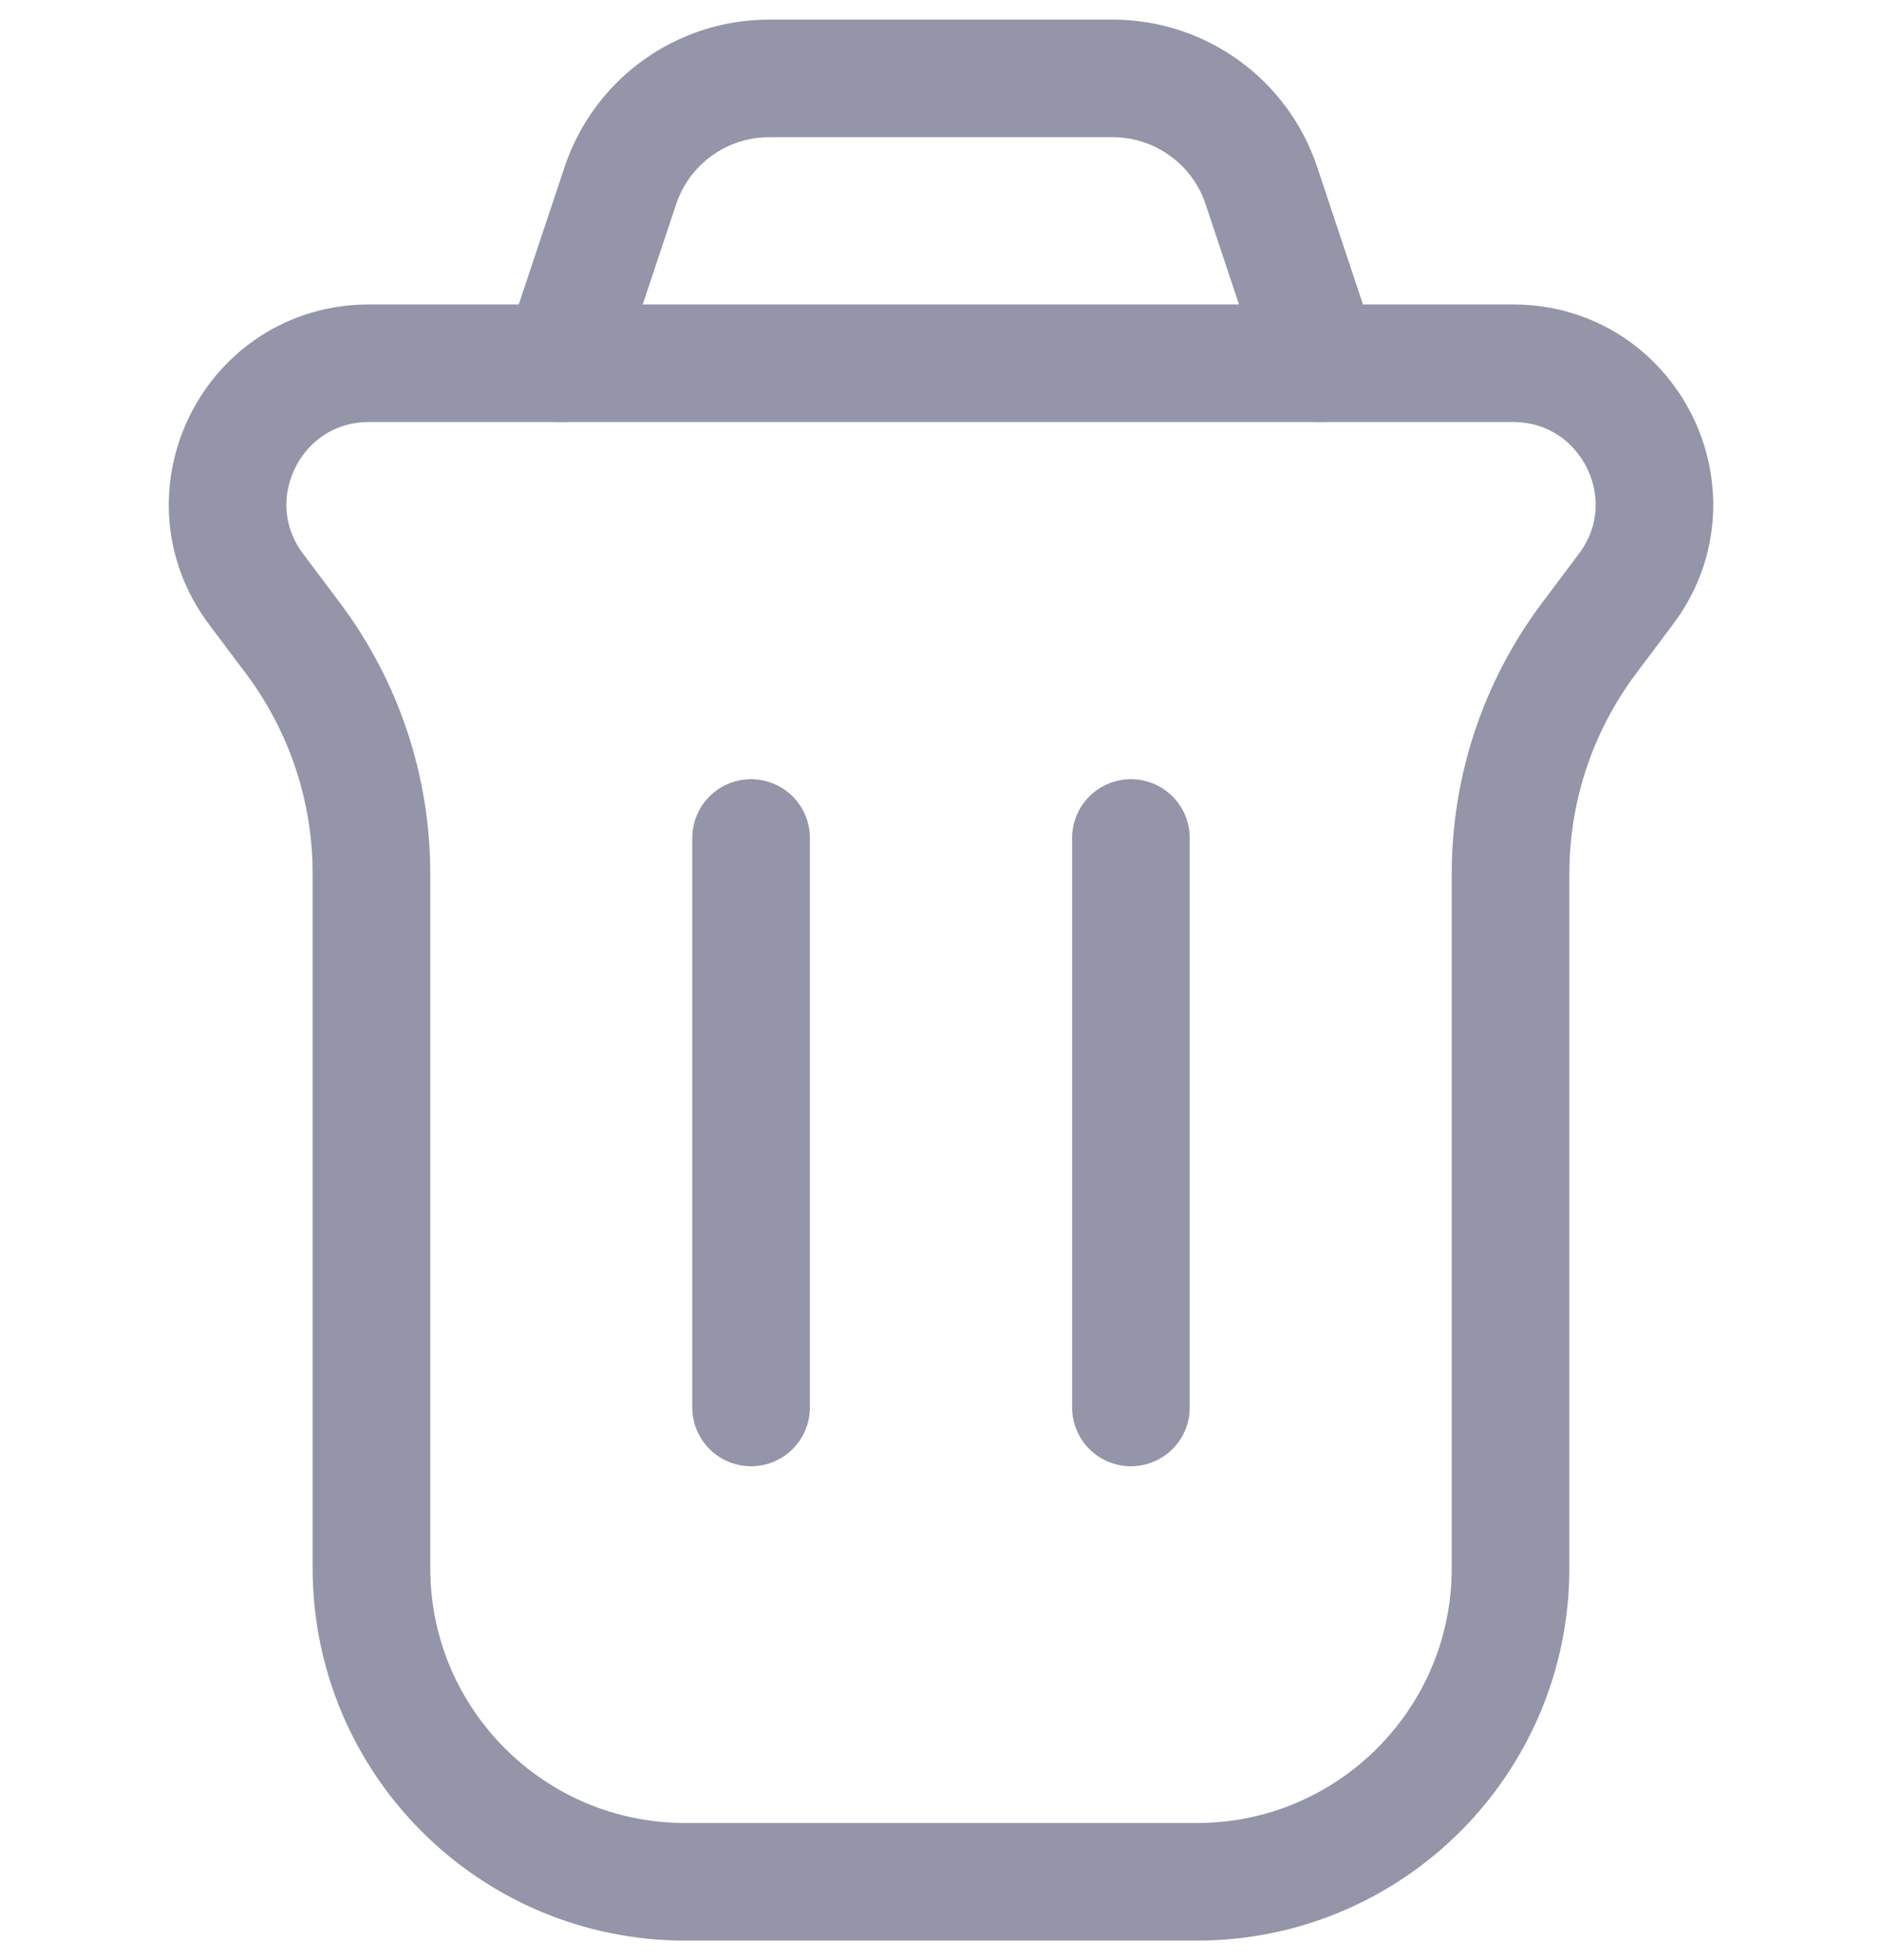 <svg width="24" height="25" viewBox="0 0 24 25" fill="none" xmlns="http://www.w3.org/2000/svg">
<path d="M3.265 7.513C2.376 6.326 3.222 4.633 4.705 4.633H19.295C20.778 4.633 21.625 6.326 20.735 7.513L20.263 8.142C19.614 9.007 19.263 10.06 19.263 11.142V20.001C19.263 22.21 17.473 24.001 15.263 24.001H8.737C6.528 24.001 4.737 22.21 4.737 20.001V11.142C4.737 10.06 4.386 9.007 3.737 8.142L3.265 7.513Z" stroke="#9495A9" stroke-width="1.5"/>
<path d="M14.422 17.951L14.422 10.688" stroke="#9495A9" stroke-width="1.5" stroke-linecap="round" stroke-linejoin="round"/>
<path d="M9.578 17.951L9.578 10.688" stroke="#9495A9" stroke-width="1.5" stroke-linecap="round" stroke-linejoin="round"/>
<path d="M16.84 4.632L16.086 2.368C15.814 1.551 15.049 1 14.188 1H9.808C8.947 1 8.183 1.551 7.911 2.368L7.156 4.632" stroke="#9495A9" stroke-width="1.5" stroke-linecap="round"/>
</svg>
